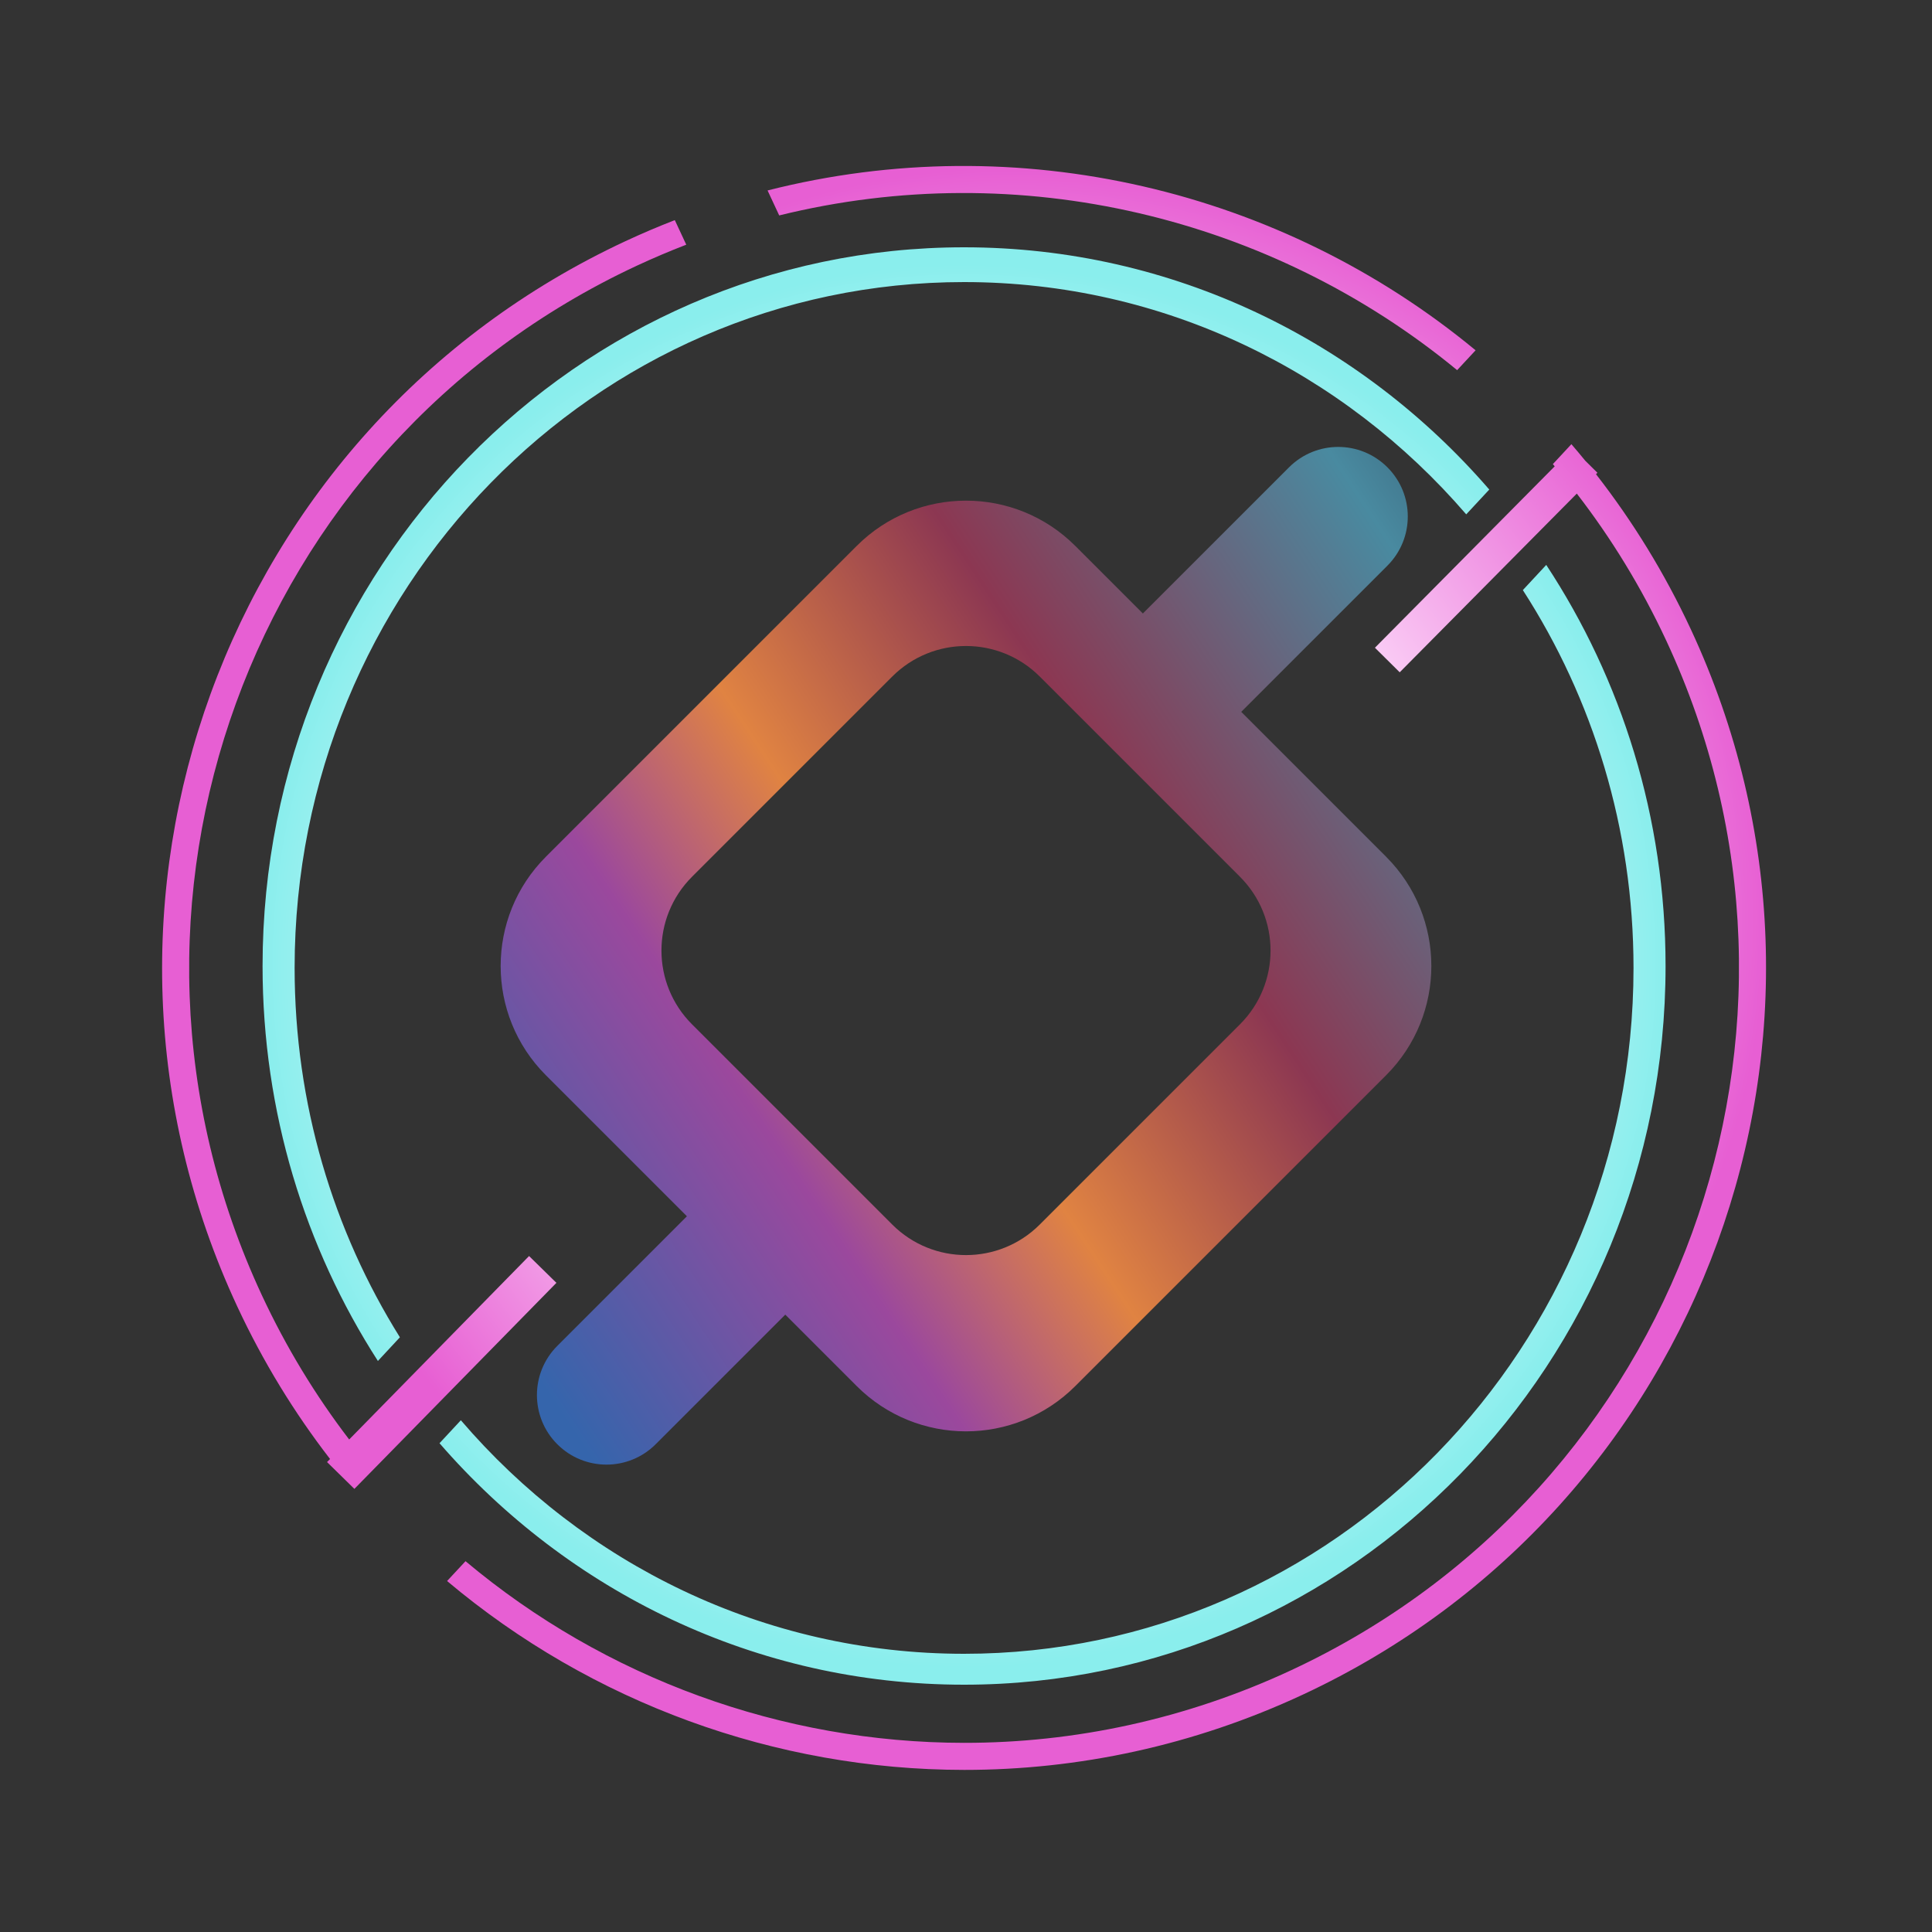 <?xml version="1.0" encoding="UTF-8"?>
<!-- Generated by Pixelmator Pro 3.3.2 -->
<svg width="500" height="500" viewBox="0 0 500 500" xmlns="http://www.w3.org/2000/svg" xmlns:xlink="http://www.w3.org/1999/xlink">
    <rect x="0" y="0" width="500" height="500" fill="#333333" stroke="none"/>
    <radialGradient id="radialGradient1" cx="263.05" cy="237.316" r="194" fx="263.05" fy="237.316" gradientUnits="userSpaceOnUse">
        <stop offset="0" stop-color="#e063cf" stop-opacity="1"/>
        <stop offset="0.483" stop-color="#ffe9fe" stop-opacity="1"/>
        <stop offset="1" stop-color="#e75fd3" stop-opacity="1"/>
    </radialGradient>
    <path id="Ellipse" fill="url(#radialGradient1)" fill-rule="evenodd" stroke="none" d="M 249.533 458.049 C 200.664 458.025 153.092 440.651 115.705 409.166 L 120.477 404.033 C 156.562 434.318 202.424 451.024 249.531 451.047 C 277.935 451.061 306.793 445.011 334.234 432.215 C 434.592 385.417 478.012 266.123 431.215 165.766 C 424.79 151.988 416.997 139.286 408.076 127.742 L 362.244 173.99 L 355.83 167.633 L 402.357 120.684 C 402.197 120.494 402.038 120.304 401.877 120.115 L 406.676 114.953 C 407.886 116.357 409.077 117.781 410.252 119.223 L 413.414 122.355 L 413.047 122.727 C 422.516 134.868 430.775 148.258 437.559 162.807 C 485.99 266.668 441.055 390.127 337.193 438.559 C 308.794 451.802 278.929 458.063 249.533 458.049 Z M 91.715 385.322 L 84.637 378.381 L 85.416 377.586 C 76.172 365.627 68.097 352.467 61.441 338.193 C 13.01 234.332 57.945 110.873 161.807 62.441 C 166.054 60.461 170.334 58.637 174.641 56.967 L 177.605 63.326 C 173.297 64.986 169.014 66.804 164.766 68.785 C 64.408 115.583 20.988 234.877 67.785 335.234 C 74.076 348.725 81.678 361.185 90.367 372.537 L 136.922 325.059 L 144 332 L 91.715 385.322 Z M 377.107 95.793 C 328.974 56.147 263.885 40.394 201.658 55.752 L 198.646 49.289 C 263.589 32.799 331.692 49.146 381.883 90.656 L 377.107 95.793 Z"/>
    <radialGradient id="radialGradient2" cx="249.5" cy="250" r="181.548" fx="249.5" fy="250" gradientUnits="userSpaceOnUse">
        <stop offset="0" stop-color="#76efed" stop-opacity="1"/>
        <stop offset="0.519" stop-color="#ffffff" stop-opacity="1"/>
        <stop offset="1" stop-color="#8aeeed" stop-opacity="1"/>
    </radialGradient>
    <path id="path1" fill="url(#radialGradient2)" fill-rule="evenodd" stroke="none" d="M 249.5 436 C 195.498 436 147.002 411.843 113.746 373.502 L 119.268 367.561 C 151.021 404.61 197.593 428 249.5 428 C 345.184 428 422.752 348.53 422.752 250.5 C 422.752 214.366 412.212 180.755 394.111 152.715 L 400.168 146.199 C 419.665 175.847 431.047 211.562 431.047 250 C 431.047 352.725 349.766 436 249.5 436 Z M 97.799 352.217 C 78.931 322.885 67.951 287.756 67.951 250 C 67.951 147.275 149.234 64 249.5 64 C 303.595 64 352.164 88.239 385.424 126.695 L 379.457 133.115 C 347.711 96.252 301.256 73 249.5 73 C 153.816 73 76.248 152.47 76.248 250.5 C 76.248 285.696 86.248 318.498 103.494 346.09 L 97.799 352.217 Z"/>
    <linearGradient id="linearGradient1" x1="120.858" y1="328.72" x2="501.354" y2="78.126" gradientUnits="userSpaceOnUse">
        <stop offset="0" stop-color="#3565ac" stop-opacity="1"/>
        <stop offset="0.186" stop-color="#9b489d" stop-opacity="1"/>
        <stop offset="0.302" stop-color="#e08342" stop-opacity="1"/>
        <stop offset="0.459" stop-color="#8c3752" stop-opacity="1"/>
        <stop offset="0.665" stop-color="#498aa0" stop-opacity="1"/>
        <stop offset="0.87" stop-color="#1d1931" stop-opacity="1"/>
        <stop offset="1" stop-color="#c888f0" stop-opacity="1"/>
    </linearGradient>
    <path id="Rounded-Rectangle" fill="url(#linearGradient1)" fill-rule="evenodd" stroke="none" d="M 156.959 379.041 C 152.352 379.041 147.745 377.284 144.23 373.77 C 137.201 366.74 137.201 355.344 144.23 348.314 L 177.773 314.773 L 141.285 278.285 C 125.664 262.664 125.664 237.336 141.285 221.715 L 221.715 141.285 C 237.336 125.664 262.664 125.664 278.285 141.285 L 295.773 158.773 L 333.607 120.938 C 340.637 113.908 352.033 113.908 359.062 120.938 C 366.092 127.967 366.092 139.363 359.062 146.393 L 321.227 184.227 L 358.715 221.715 C 374.336 237.336 374.336 262.664 358.715 278.285 L 278.285 358.715 C 270.475 366.525 260.237 370.432 250 370.432 C 239.763 370.432 229.525 366.525 221.715 358.715 L 203.227 340.227 L 169.686 373.77 C 166.171 377.284 161.566 379.041 156.959 379.041 Z M 250 324.816 C 256.91 324.816 263.82 322.18 269.092 316.908 L 320.908 265.092 C 331.452 254.548 331.452 237.452 320.908 226.908 L 269.092 175.092 C 258.548 164.548 241.452 164.548 230.908 175.092 L 179.092 226.908 C 168.548 237.452 168.548 254.548 179.092 265.092 L 230.908 316.908 C 236.18 322.18 243.09 324.816 250 324.816 Z"/>
</svg>
